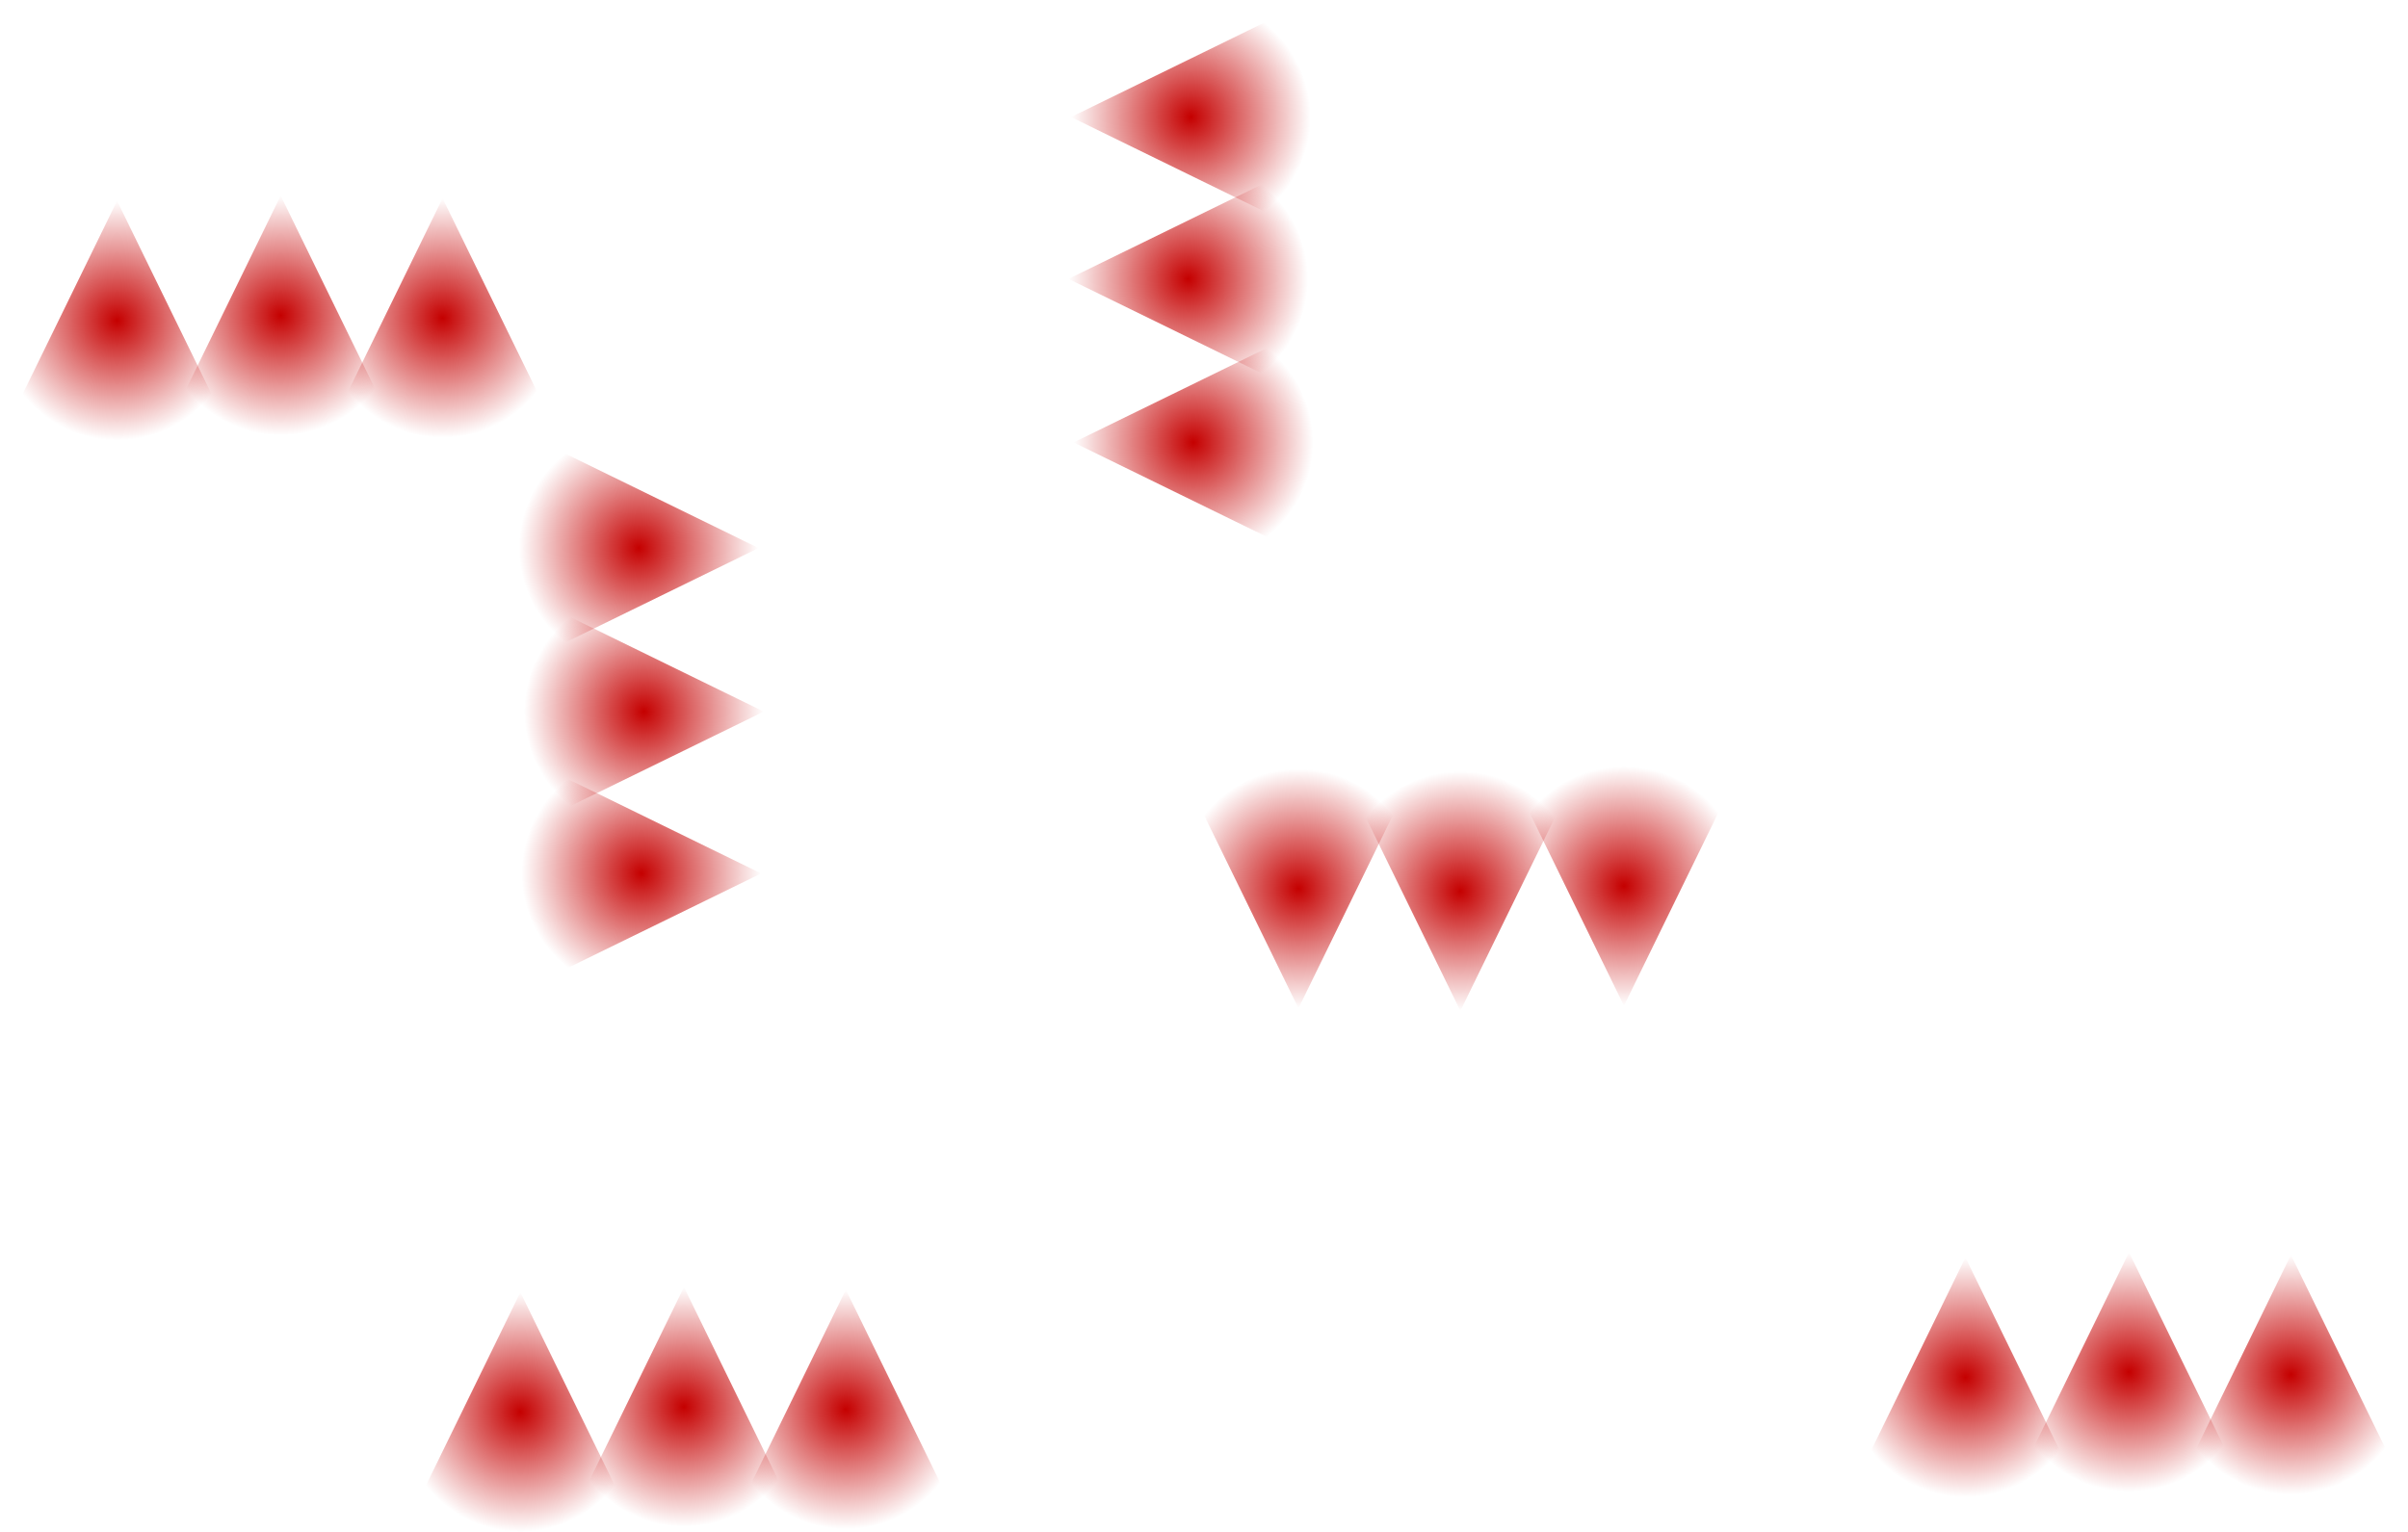 <svg version="1.1" xmlns="http://www.w3.org/2000/svg" xmlns:xlink="http://www.w3.org/1999/xlink" width="346.602" height="220.546" viewBox="0,0,346.602,220.546"><defs><radialGradient cx="178.605" cy="87.029" r="17.24" gradientUnits="userSpaceOnUse" id="color-1"><stop offset="0" stop-color="#c50000"/><stop offset="1" stop-color="#c50000" stop-opacity="0"/></radialGradient><radialGradient cx="131.755" cy="87.398" r="17.24" gradientUnits="userSpaceOnUse" id="color-2"><stop offset="0" stop-color="#c50000"/><stop offset="1" stop-color="#c50000" stop-opacity="0"/></radialGradient><radialGradient cx="155.302" cy="86.656" r="17.24" gradientUnits="userSpaceOnUse" id="color-3"><stop offset="0" stop-color="#c50000"/><stop offset="1" stop-color="#c50000" stop-opacity="0"/></radialGradient><radialGradient cx="286.308" cy="58.092" r="17.24" gradientUnits="userSpaceOnUse" id="color-4"><stop offset="0" stop-color="#c50000"/><stop offset="1" stop-color="#c50000" stop-opacity="0"/></radialGradient><radialGradient cx="286.677" cy="104.942" r="17.24" gradientUnits="userSpaceOnUse" id="color-5"><stop offset="0" stop-color="#c50000"/><stop offset="1" stop-color="#c50000" stop-opacity="0"/></radialGradient><radialGradient cx="285.935" cy="81.395" r="17.24" gradientUnits="userSpaceOnUse" id="color-6"><stop offset="0" stop-color="#c50000"/><stop offset="1" stop-color="#c50000" stop-opacity="0"/></radialGradient><radialGradient cx="207.221" cy="166.999" r="17.24" gradientUnits="userSpaceOnUse" id="color-7"><stop offset="0" stop-color="#c50000"/><stop offset="1" stop-color="#c50000" stop-opacity="0"/></radialGradient><radialGradient cx="206.851" cy="120.149" r="17.24" gradientUnits="userSpaceOnUse" id="color-8"><stop offset="0" stop-color="#c50000"/><stop offset="1" stop-color="#c50000" stop-opacity="0"/></radialGradient><radialGradient cx="207.593" cy="143.696" r="17.24" gradientUnits="userSpaceOnUse" id="color-9"><stop offset="0" stop-color="#c50000"/><stop offset="1" stop-color="#c50000" stop-opacity="0"/></radialGradient><radialGradient cx="236.653" cy="244.176" r="17.24" gradientUnits="userSpaceOnUse" id="color-10"><stop offset="0" stop-color="#c50000"/><stop offset="1" stop-color="#c50000" stop-opacity="0"/></radialGradient><radialGradient cx="189.803" cy="244.546" r="17.24" gradientUnits="userSpaceOnUse" id="color-11"><stop offset="0" stop-color="#c50000"/><stop offset="1" stop-color="#c50000" stop-opacity="0"/></radialGradient><radialGradient cx="213.35" cy="243.803" r="17.24" gradientUnits="userSpaceOnUse" id="color-12"><stop offset="0" stop-color="#c50000"/><stop offset="1" stop-color="#c50000" stop-opacity="0"/></radialGradient><radialGradient cx="301.803" cy="169.173" r="17.24" gradientUnits="userSpaceOnUse" id="color-13"><stop offset="0" stop-color="#c50000"/><stop offset="1" stop-color="#c50000" stop-opacity="0"/></radialGradient><radialGradient cx="348.653" cy="168.803" r="17.24" gradientUnits="userSpaceOnUse" id="color-14"><stop offset="0" stop-color="#c50000"/><stop offset="1" stop-color="#c50000" stop-opacity="0"/></radialGradient><radialGradient cx="325.106" cy="169.546" r="17.24" gradientUnits="userSpaceOnUse" id="color-15"><stop offset="0" stop-color="#c50000"/><stop offset="1" stop-color="#c50000" stop-opacity="0"/></radialGradient><radialGradient cx="444.653" cy="239.176" r="17.24" gradientUnits="userSpaceOnUse" id="color-16"><stop offset="0" stop-color="#c50000"/><stop offset="1" stop-color="#c50000" stop-opacity="0"/></radialGradient><radialGradient cx="397.803" cy="239.546" r="17.24" gradientUnits="userSpaceOnUse" id="color-17"><stop offset="0" stop-color="#c50000"/><stop offset="1" stop-color="#c50000" stop-opacity="0"/></radialGradient><radialGradient cx="421.35" cy="238.803" r="17.24" gradientUnits="userSpaceOnUse" id="color-18"><stop offset="0" stop-color="#c50000"/><stop offset="1" stop-color="#c50000" stop-opacity="0"/></radialGradient></defs><g transform="translate(-114.903,-41.24)"><g data-paper-data="{&quot;isPaintingLayer&quot;:true}" fill-rule="nonzero" stroke="none" stroke-width="0" stroke-linecap="butt" stroke-linejoin="miter" stroke-miterlimit="10" stroke-dasharray="" stroke-dashoffset="0" style="mix-blend-mode: normal"><path d="M195.457,104.269h-33.704l16.852,-34.481z" data-paper-data="{&quot;index&quot;:null}" fill="url(#color-1)"/><path d="M148.607,104.639h-33.704l16.852,-34.481z" data-paper-data="{&quot;index&quot;:null}" fill="url(#color-2)"/><path d="M172.154,103.896h-33.704l16.852,-34.481z" data-paper-data="{&quot;index&quot;:null}" fill="url(#color-3)"/><path d="M303.548,41.24v33.704l-34.481,-16.852z" data-paper-data="{&quot;index&quot;:null}" fill="url(#color-4)"/><path d="M303.918,88.09v33.704l-34.481,-16.852z" data-paper-data="{&quot;index&quot;:null}" fill="url(#color-5)"/><path d="M303.175,64.543v33.704l-34.481,-16.852z" data-paper-data="{&quot;index&quot;:null}" fill="url(#color-6)"/><path d="M189.98,183.851v-33.704l34.481,16.852z" data-paper-data="{&quot;index&quot;:null}" fill="url(#color-7)"/><path d="M189.611,137.001v-33.704l34.481,16.852z" data-paper-data="{&quot;index&quot;:null}" fill="url(#color-8)"/><path d="M190.353,160.547v-33.704l34.481,16.852z" data-paper-data="{&quot;index&quot;:null}" fill="url(#color-9)"/><path d="M253.505,261.416h-33.704l16.852,-34.481z" data-paper-data="{&quot;index&quot;:null}" fill="url(#color-10)"/><path d="M206.655,261.786h-33.704l16.852,-34.481z" data-paper-data="{&quot;index&quot;:null}" fill="url(#color-11)"/><path d="M230.202,261.044h-33.704l16.852,-34.481z" data-paper-data="{&quot;index&quot;:null}" fill="url(#color-12)"/><path d="M284.951,151.932h33.704l-16.852,34.481z" data-paper-data="{&quot;index&quot;:null}" fill="url(#color-13)"/><path d="M331.801,151.563h33.704l-16.852,34.481z" data-paper-data="{&quot;index&quot;:null}" fill="url(#color-14)"/><path d="M308.255,152.305h33.704l-16.852,34.481z" data-paper-data="{&quot;index&quot;:null}" fill="url(#color-15)"/><path d="M461.505,256.416h-33.704l16.852,-34.481z" data-paper-data="{&quot;index&quot;:null}" fill="url(#color-16)"/><path d="M414.655,256.786h-33.704l16.852,-34.481z" data-paper-data="{&quot;index&quot;:null}" fill="url(#color-17)"/><path d="M438.202,256.044h-33.704l16.852,-34.481z" data-paper-data="{&quot;index&quot;:null}" fill="url(#color-18)"/></g></g></svg>